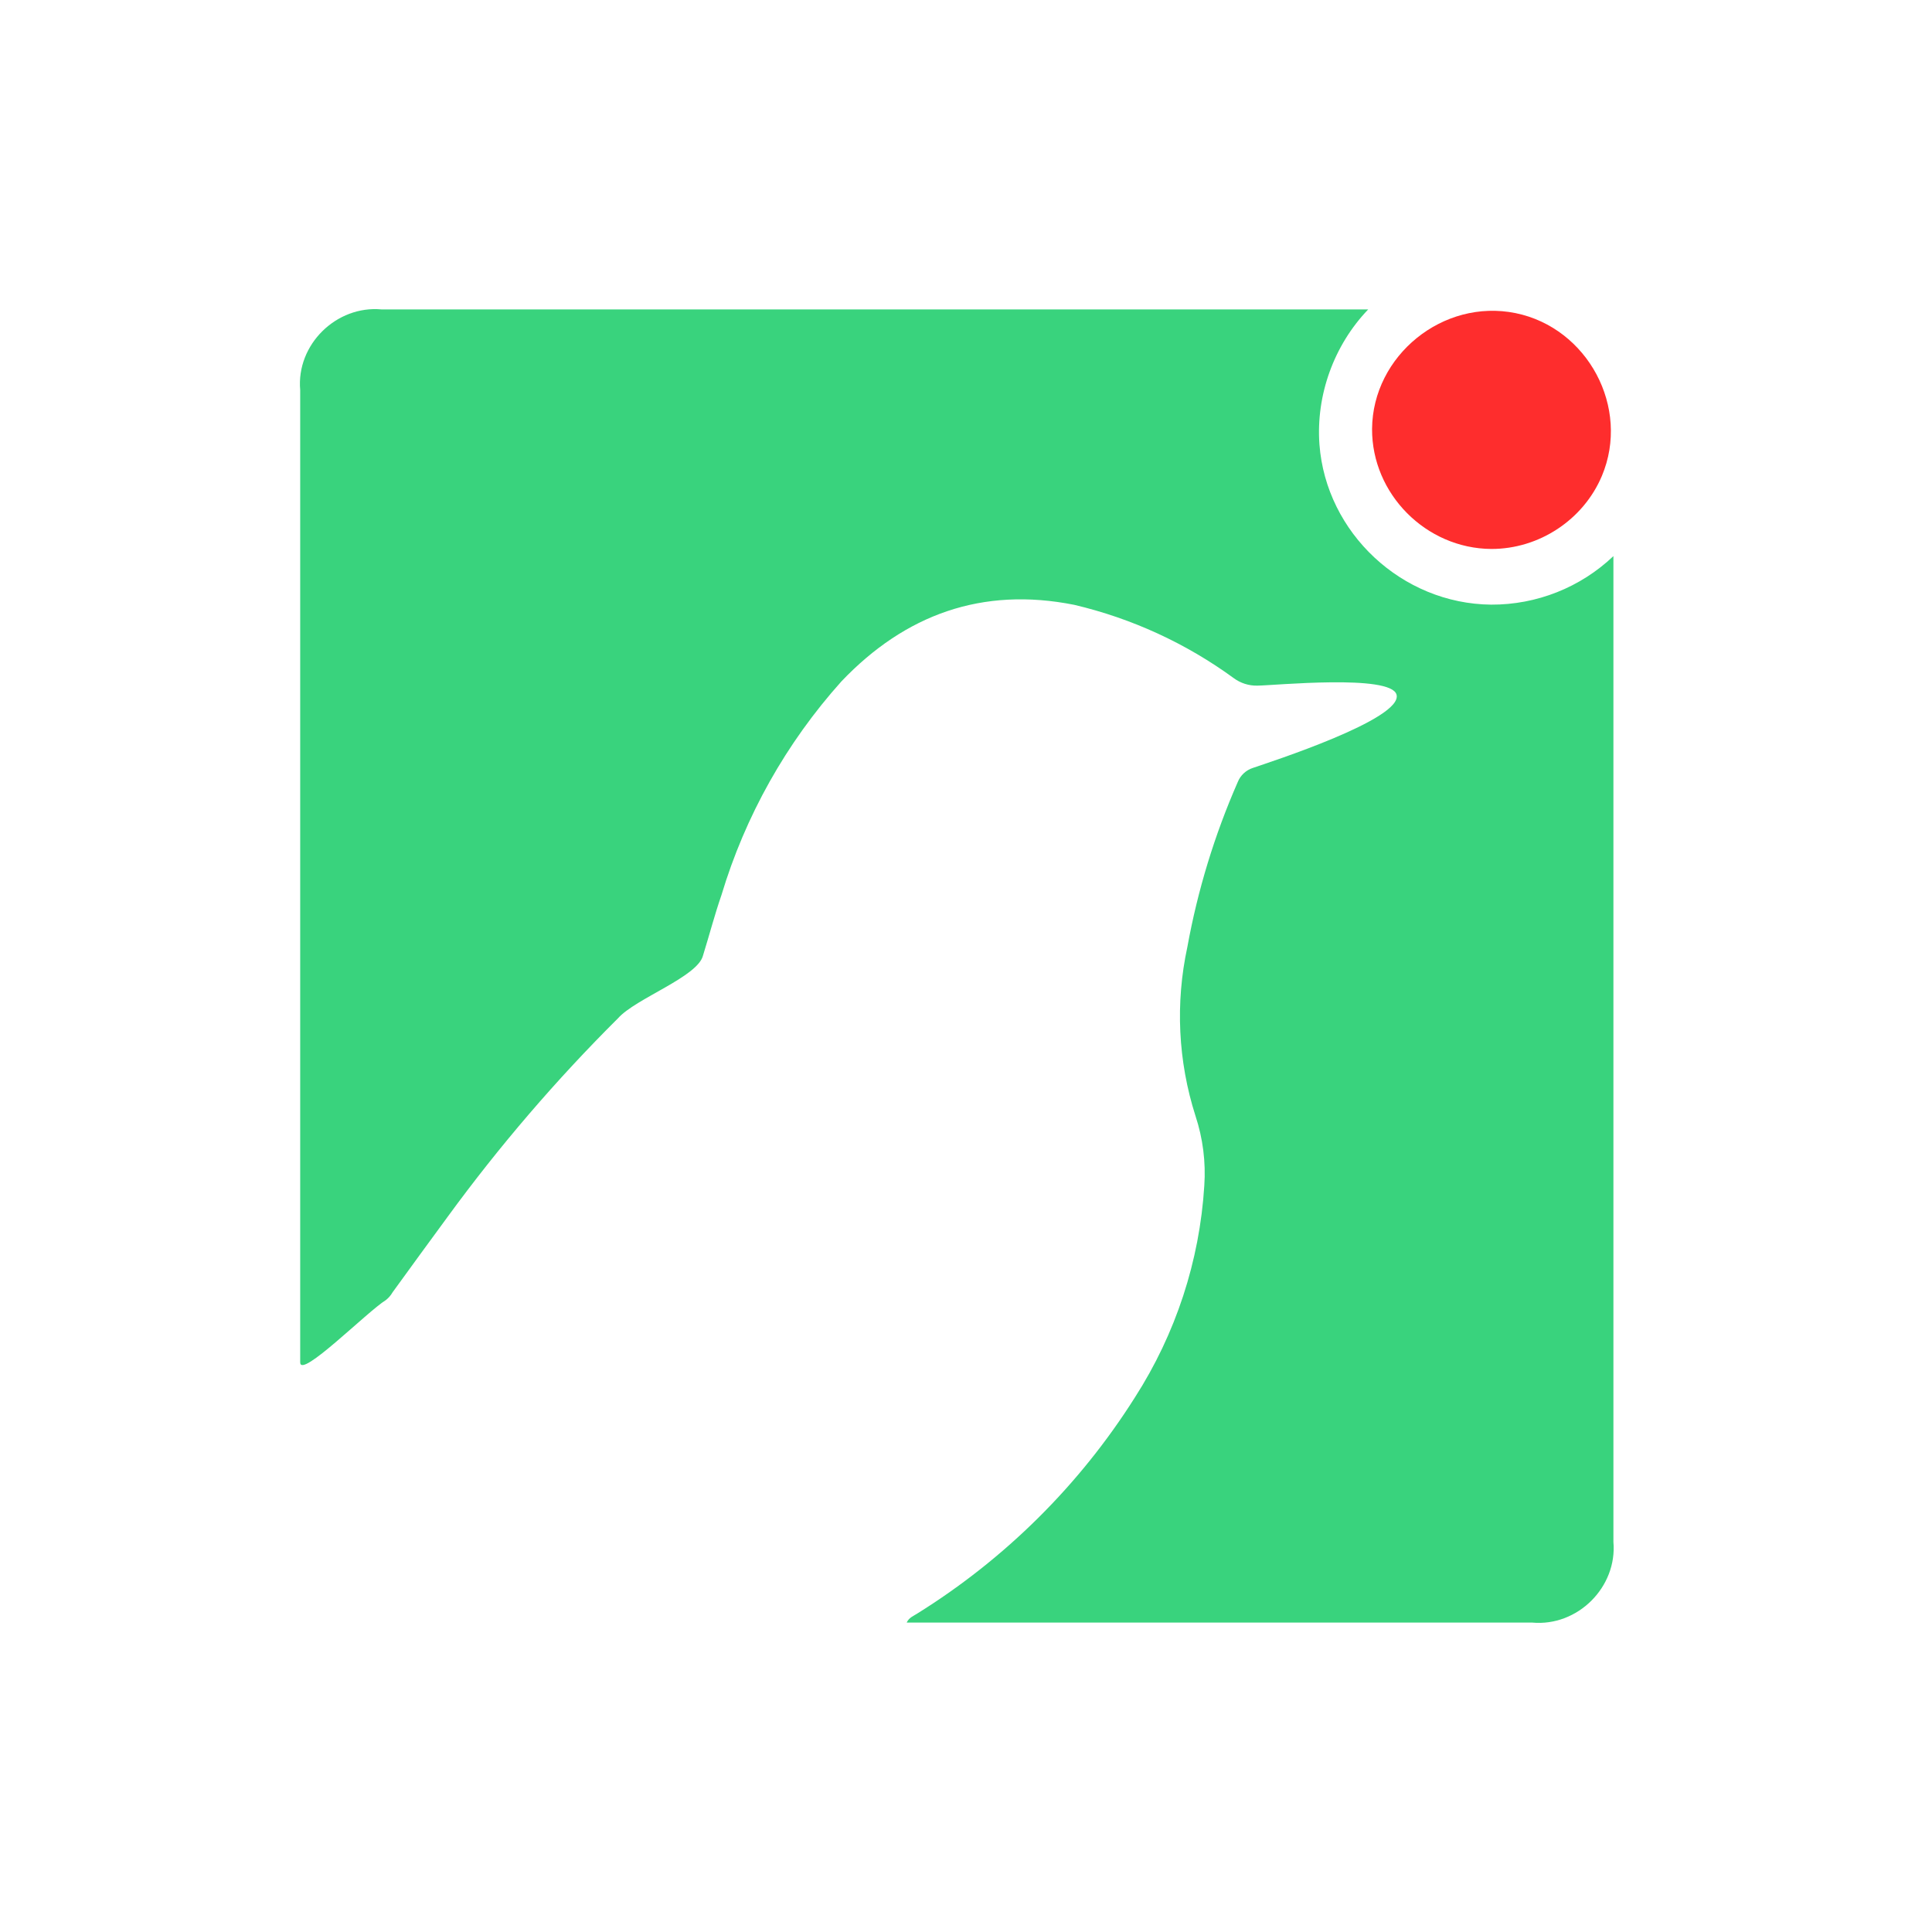 <svg width="50" height="50" viewBox="0 0 50 50" fill="none" xmlns="http://www.w3.org/2000/svg">
<rect width="50" height="50" fill="white"/>
<path d="M35.409 8.008C34.521 8.933 34.054 10.227 34.147 11.503C34.32 13.794 36.283 15.626 38.589 15.648C39.768 15.654 40.903 15.203 41.755 14.392V39.905C41.858 41.068 40.833 42.102 39.65 41.992H23.465C23.526 41.859 23.645 41.821 23.736 41.76C26.015 40.342 27.942 38.429 29.372 36.164C30.428 34.519 31.046 32.634 31.167 30.686C31.209 30.075 31.131 29.461 30.939 28.879C30.487 27.465 30.415 25.958 30.729 24.507C30.996 23.038 31.433 21.606 32.033 20.239C32.101 20.067 32.248 19.93 32.424 19.874C32.863 19.723 36.315 18.609 36.142 17.977C35.996 17.442 32.973 17.74 32.543 17.744C32.322 17.75 32.106 17.681 31.929 17.55C30.694 16.649 29.291 16.004 27.801 15.653C25.421 15.179 23.426 15.904 21.779 17.631C20.348 19.226 19.287 21.115 18.671 23.165C18.494 23.677 18.357 24.203 18.195 24.725C18.062 25.28 16.453 25.836 15.995 26.352C14.393 27.946 12.919 29.664 11.587 31.488C11.111 32.133 10.635 32.792 10.159 33.446C10.115 33.523 10.057 33.59 9.987 33.645C9.499 33.948 7.769 35.695 7.769 35.258V10.095C7.664 8.915 8.71 7.897 9.878 8.008H35.418H35.409Z" fill="#39D37D"/>
<path d="M35.509 11.1C35.523 9.207 37.341 7.72 39.225 8.104C41.087 8.485 42.2 10.549 41.457 12.316C40.979 13.452 39.831 14.21 38.594 14.207C36.905 14.196 35.501 12.783 35.509 11.1Z" fill="#FE2D2D"/>
</svg>
